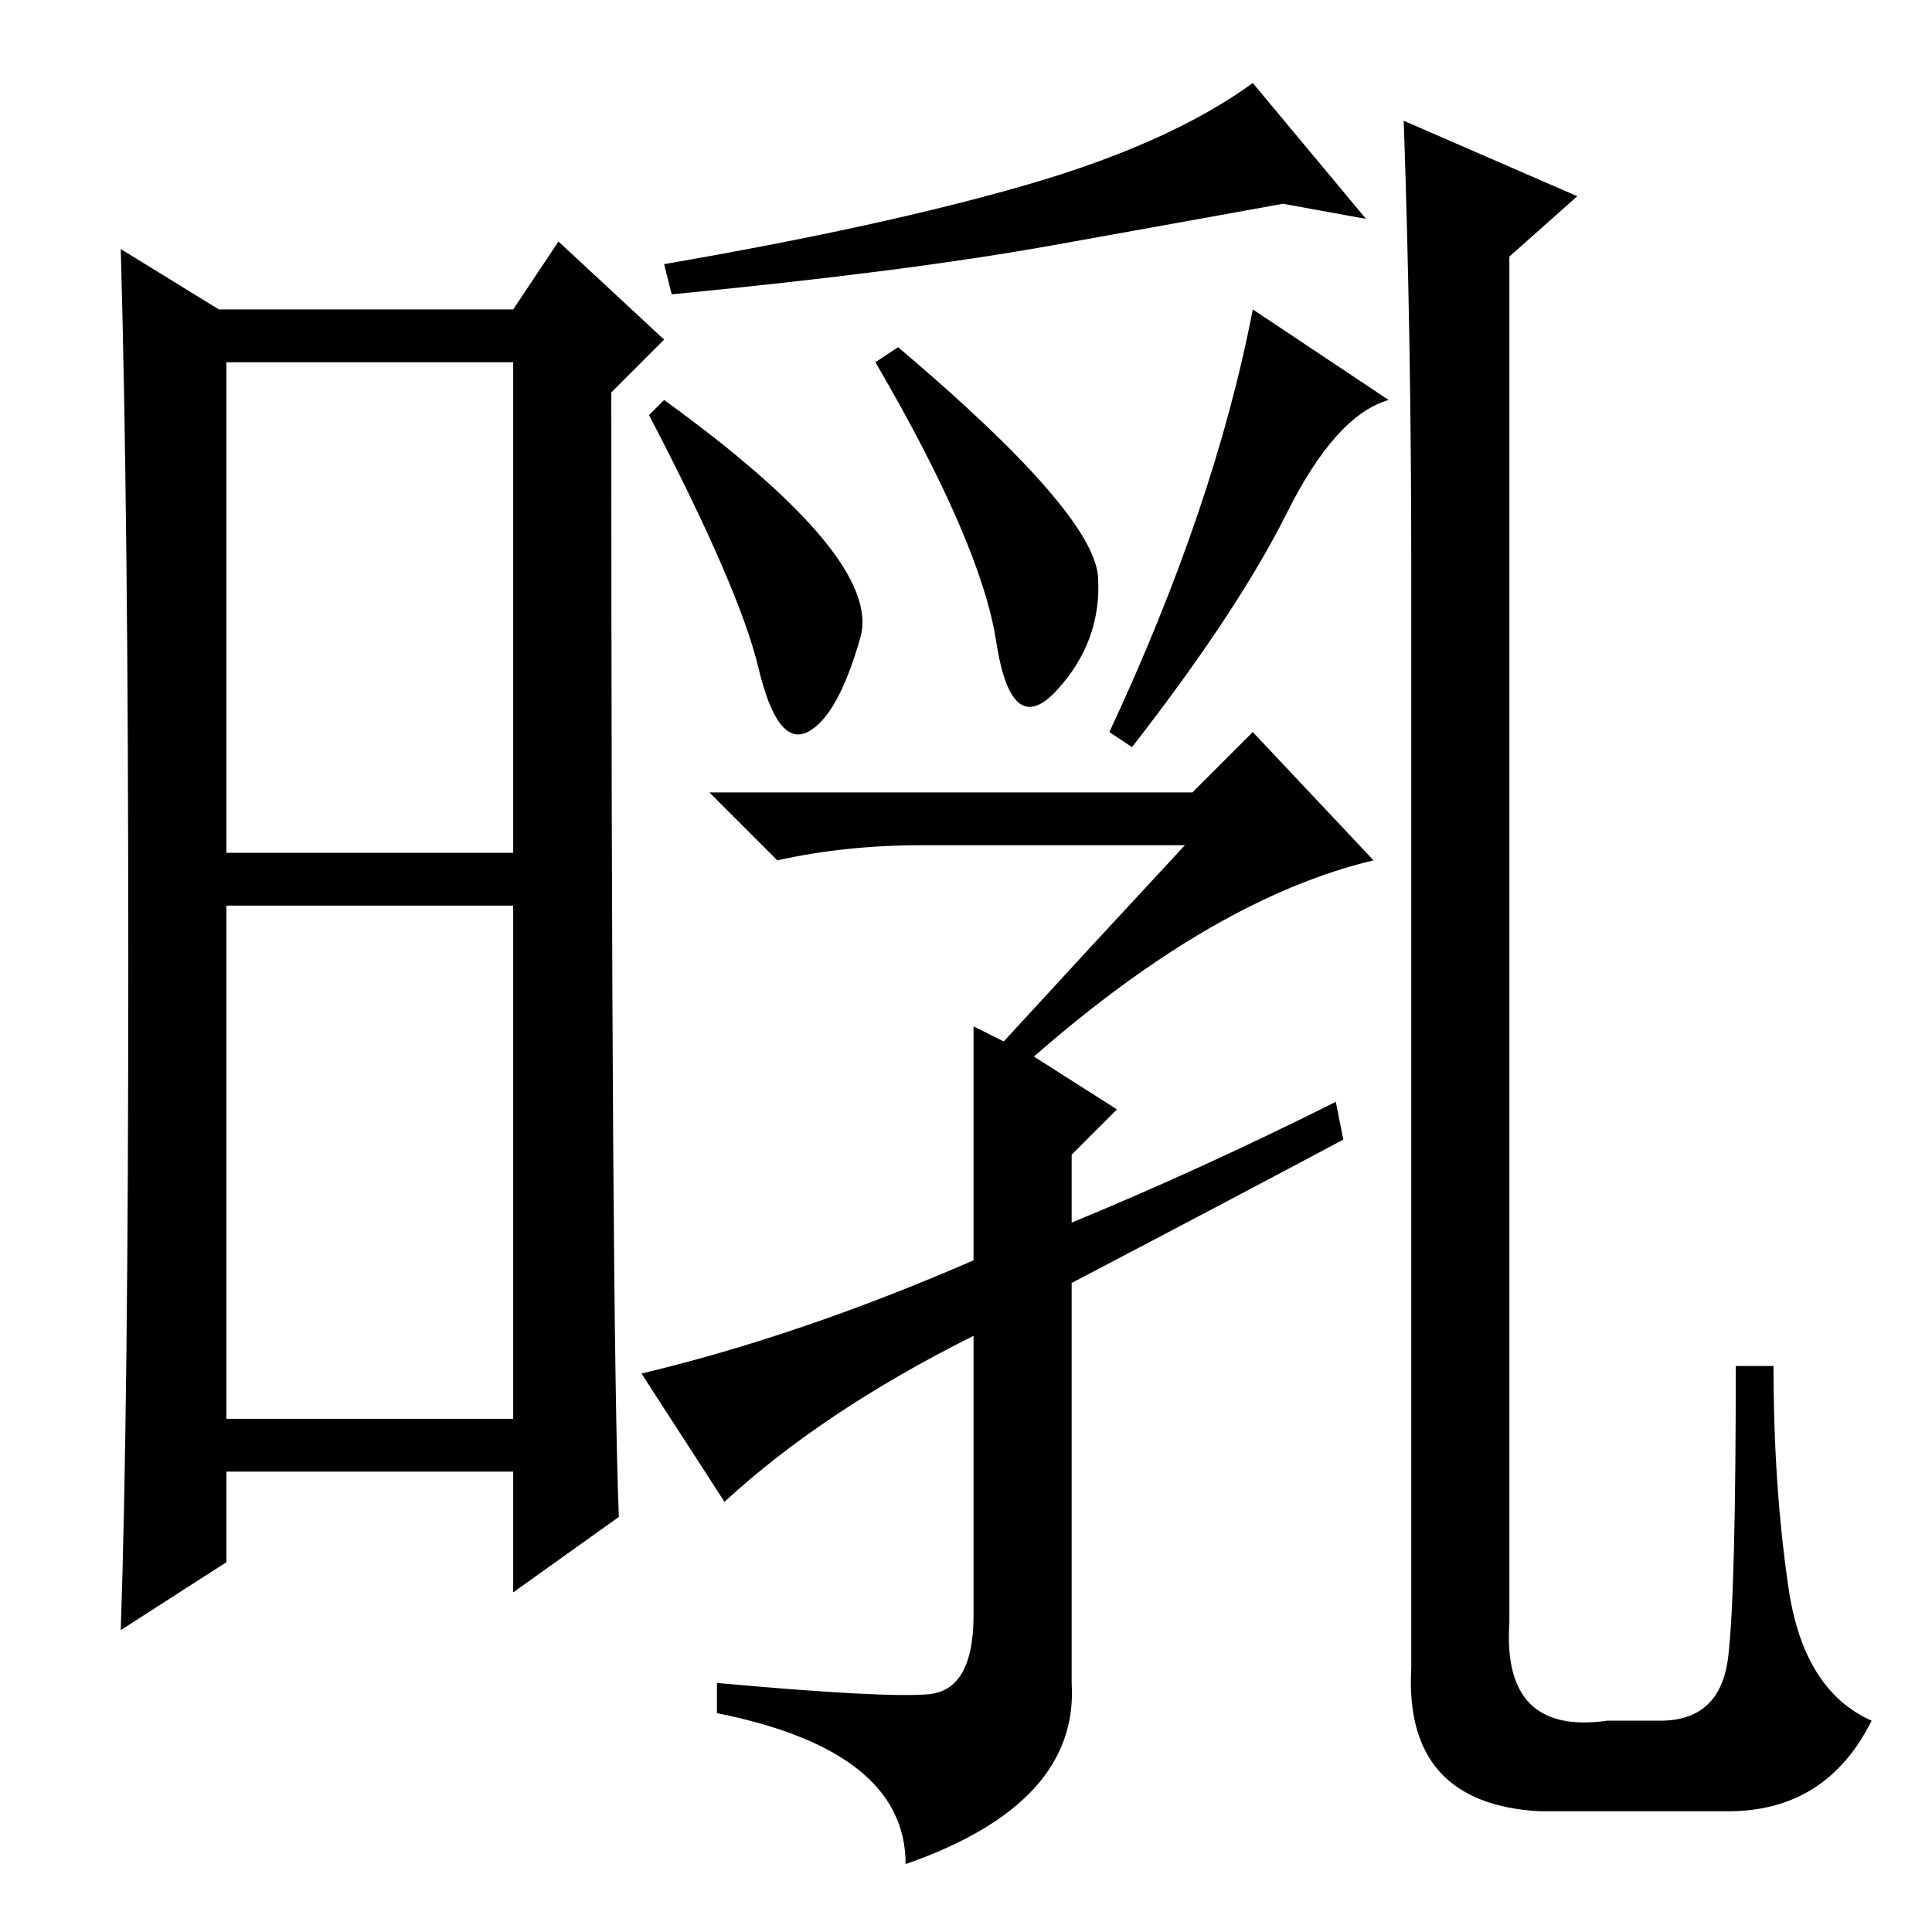 <?xml version="1.0" standalone="no"?>
<!DOCTYPE svg PUBLIC "-//W3C//DTD SVG 1.1//EN" "http://www.w3.org/Graphics/SVG/1.1/DTD/svg11.dtd" >
<svg xmlns="http://www.w3.org/2000/svg" xmlns:xlink="http://www.w3.org/1999/xlink" version="1.1" viewBox="0 -36 256 256">
  <g transform="matrix(1 0 0 -1 0 220)">
   <path fill="currentColor"
d="M30 143h38v65h-38v-65zM30 68h38v68h-38v-68zM17 128.5q0 59.5 -1 94.5l13 -8h39l6 9l14 -13l-7 -7q0 -124 1 -149l-14 -10v16h-38v-12l-14 -9q1 29 1 88.5zM139.5 223.5q-19.5 -3.5 -50.5 -6.5l-1 4q29 5 48 10.5t30 13.5l15 -18l-11 2q-11 -2 -30.5 -5.5zM88 203
q29 -21 26 -31.5t-7 -12.5t-6.5 8.5t-14.5 33.5zM119 210q26 -22 26.5 -30.5t-5.5 -15t-8 6.5t-16 37zM184 203q-7 -2 -13.5 -15t-20.5 -31l-3 2q14 30 19 56zM186 240l23 -10l-9 -8v-181q-1 -15 13 -13h7q8 0 9 8.5t1 38.5h5q0 -16 2 -29.5t11 -17.5q-6 -12 -19 -12h-25
q-18 1 -17 19v146q0 30 -1 59zM157 144h-35q-10 0 -19 -2l-9 9h64l8 8l16 -17q-21 -5 -45 -26l11 -7l-6 -6v-9q17 7 35 16l1 -5q-15 -8 -36 -19v-53q1 -16 -22 -24q0 15 -25 20v4q22 -2 28 -1.5t6 10.5v37q-20 -10 -33 -22l-11 17q21 5 44 15v31l4 -2q11 12 24 26z" />
  </g>

</svg>
